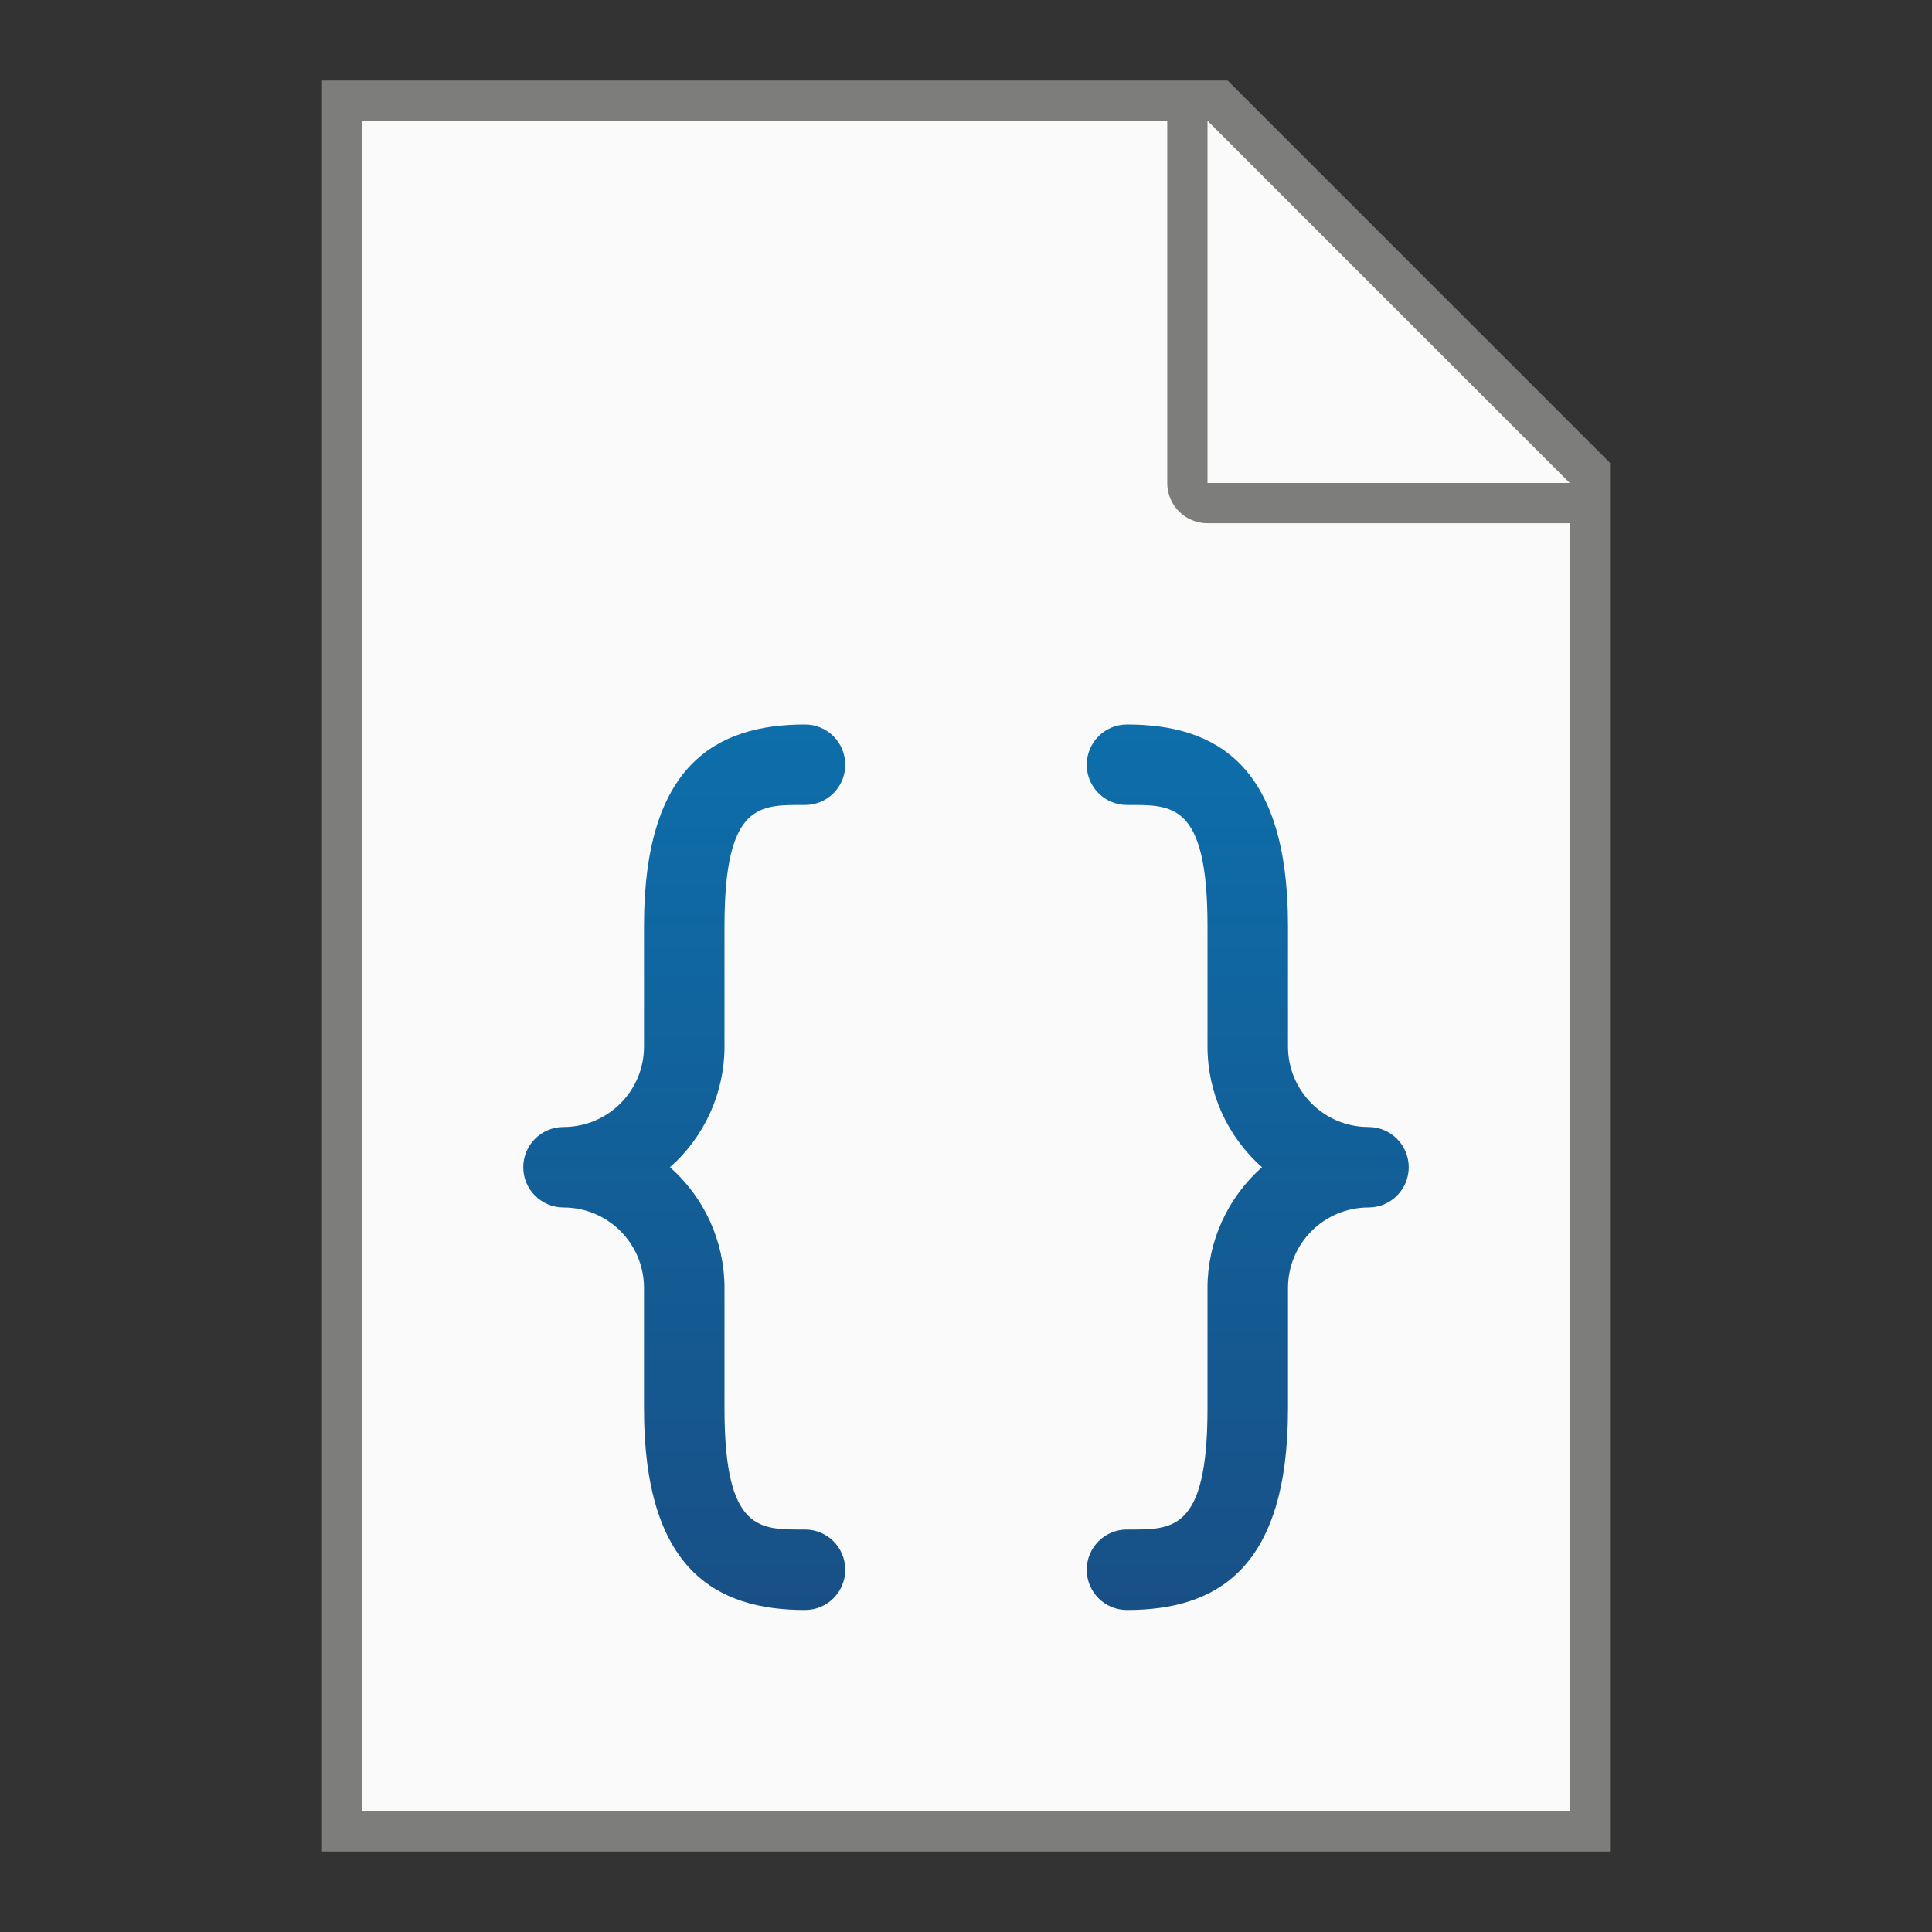 <?xml version="1.0" encoding="UTF-8" standalone="no"?>
<!-- Created with Inkscape (http://www.inkscape.org/) -->

<svg
   width="48"
   height="48"
   viewBox="0 0 48 48"
   version="1.1"
   id="svg5"
   inkscape:version="1.2.1 (9c6d41e410, 2022-07-14, custom)"
   sodipodi:docname="application-json.svg"
   xmlns:inkscape="http://www.inkscape.org/namespaces/inkscape"
   xmlns:sodipodi="http://sodipodi.sourceforge.net/DTD/sodipodi-0.dtd"
   xmlns:xlink="http://www.w3.org/1999/xlink"
   xmlns="http://www.w3.org/2000/svg"
   xmlns:svg="http://www.w3.org/2000/svg">
  <rect x="0" y="0" width="48" height="48" fill="#333333" stroke="none"/>
  <sodipodi:namedview
     id="namedview7"
     pagecolor="#ffffff"
     bordercolor="#000000"
     borderopacity="0.25"
     inkscape:showpageshadow="2"
     inkscape:pageopacity="0.0"
     inkscape:pagecheckerboard="0"
     inkscape:deskcolor="#d1d1d1"
     inkscape:document-units="px"
     showgrid="false"
     inkscape:zoom="16.708333"
     inkscape:cx="24"
     inkscape:cy="24"
     inkscape:window-width="1920"
     inkscape:window-height="1011"
     inkscape:window-x="0"
     inkscape:window-y="0"
     inkscape:window-maximized="1"
     inkscape:current-layer="svg5" />
  <defs
     id="defs2">
    <linearGradient
       inkscape:collect="always"
       xlink:href="#linearGradient3605"
       id="linearGradient2252"
       x1="14.5"
       y1="6"
       x2="14.5"
       y2="17"
       gradientUnits="userSpaceOnUse"
       gradientTransform="matrix(2,0,0,2,6,6)" />
    <linearGradient
       inkscape:collect="always"
       id="linearGradient3605">
      <stop
         style="stop-color:#0d6eaa;stop-opacity:1;"
         offset="0"
         id="stop3601" />
      <stop
         style="stop-color:#185086;stop-opacity:1"
         offset="1"
         id="stop3603" />
    </linearGradient>
  </defs>
  <path
     id="rect846"
     style="fill:#7d7d7b;stroke-width:2;stroke-linecap:round;stroke-linejoin:round"
     d="m 8,2 h 22.5 l 9.5,9.5 V 46 H 8 Z"
     sodipodi:nodetypes="cccccc" />
  <path
     id="rect1454"
     style="fill:#fafafa;stroke-width:2;stroke-linecap:round;stroke-linejoin:round"
     d="M 9,3 V 45 H 39 V 13 h -9 c -0.554,0 -1,-0.446 -1,-1 V 3 Z M 30,3 V 12 h 9 z"
     sodipodi:nodetypes="ccccsscccccc" />
  <path
     id="path701"
     style="fill:url(#linearGradient2252);fill-opacity:1;stroke-width:1;stroke-linecap:round;stroke-linejoin:round"
     d="m 20,18 c -2.209,0 -4,1 -4,5 v 3 c 0,1.105 -0.895,2 -2,2 -0.552,0 -1,0.448 -1,1 0,0.552 0.448,1 1,1 1.105,0 2,0.895 2,2 v 3 c 0,4 1.791,5 4,5 0.554,0 1,-0.446 1,-1 0,-0.554 -0.446,-1 -1,-1 -1.105,0 -2,0.08 -2,-3 V 32 C 18,30.852 17.506,29.759 16.645,29 17.506,28.241 18,27.148 18,26 v -3 c 0,-3.08 0.895,-3 2,-3 0.554,0 1,-0.446 1,-1 0,-0.554 -0.446,-1 -1,-1 z m 8,0 c -0.554,0 -1,0.446 -1,1 0,0.554 0.446,1 1,1 1.105,0 2,-0.08 2,3 v 3 c 3.1e-4,1.148 0.494,2.241 1.355,3 C 30.494,29.759 30,30.852 30,32 v 3 c 0,3.08 -0.895,3 -2,3 -0.554,0 -1,0.446 -1,1 0,0.554 0.446,1 1,1 2.209,0 4,-1 4,-5 v -3 c 0,-1.105 0.895,-2 2,-2 0.552,0 1,-0.448 1,-1 0,-0.552 -0.448,-1 -1,-1 -1.105,0 -2,-0.895 -2,-2 v -3 c 0,-4 -1.791,-5 -4,-5 z"
     sodipodi:nodetypes="sssssssssssscccsssssssscccssssssssssss" />
</svg>
